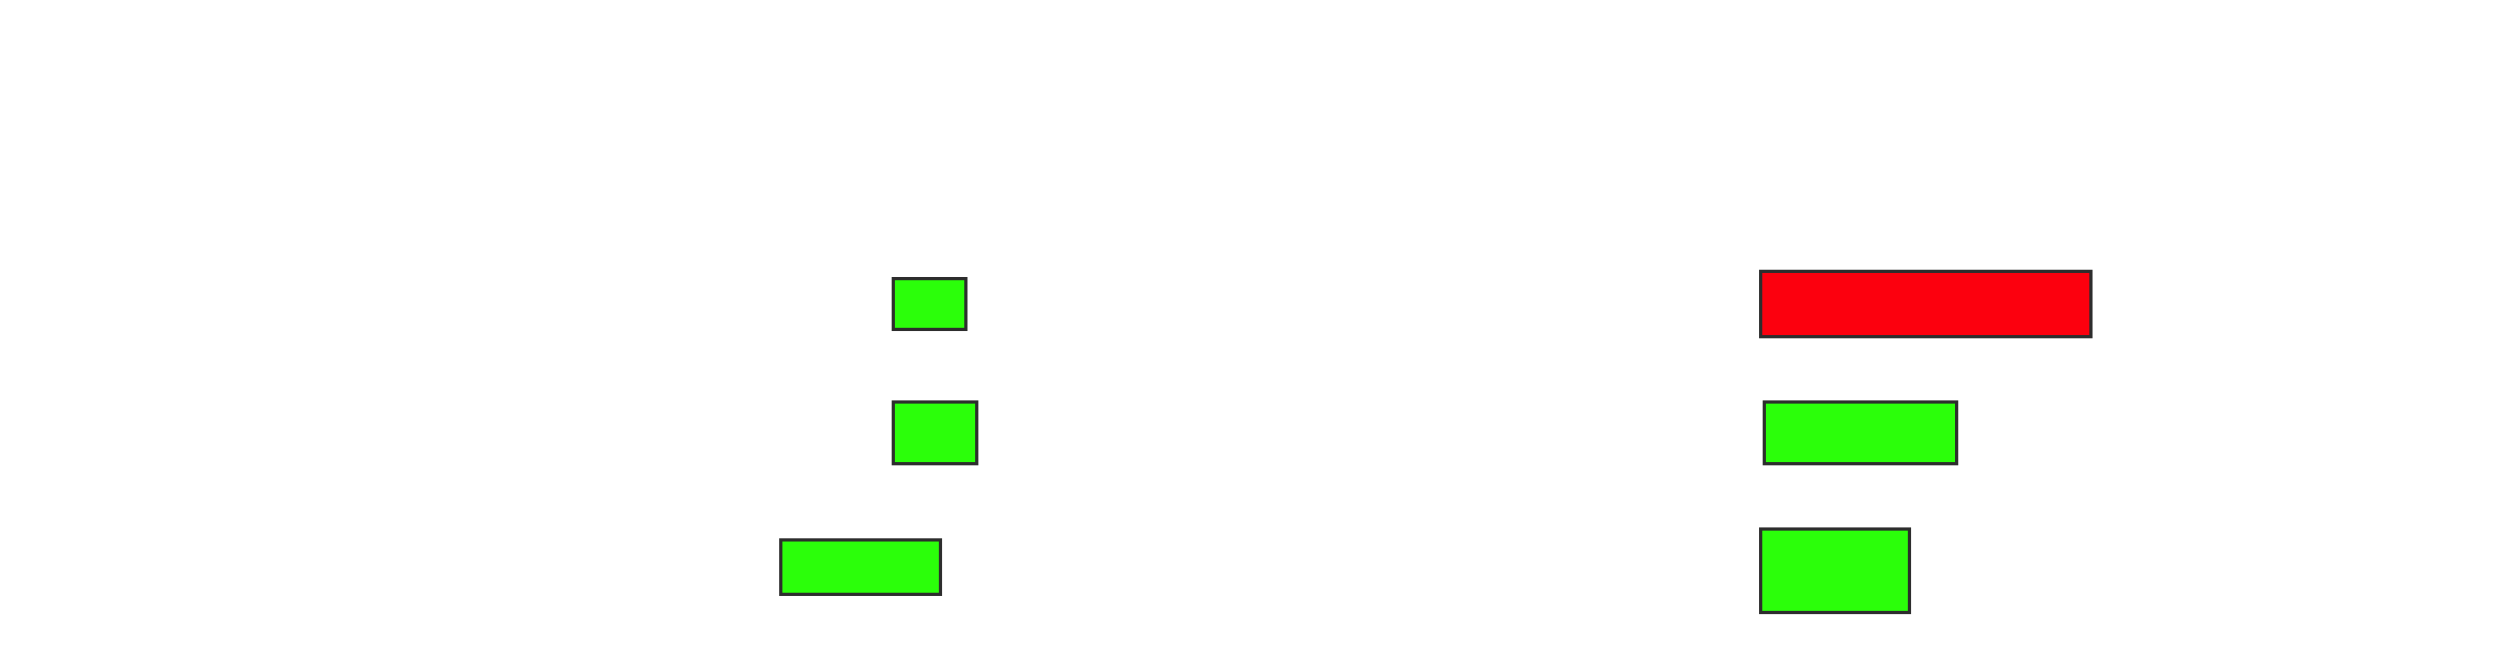 <svg height="207" width="774" xmlns="http://www.w3.org/2000/svg">
 <!-- Created with Image Occlusion Enhanced -->
 <g>
  <title>Labels</title>
 </g>
 <g>
  <title>Masks</title>
  <rect fill="#2bff0a" height="15.73" id="8e47d71985804479935a72c31578977d-ao-1" stroke="#2D2D2D" width="22.472" x="276.562" y="86.258"/>
  <rect fill="#2bff0a" height="19.101" id="8e47d71985804479935a72c31578977d-ao-2" stroke="#2D2D2D" width="25.843" x="276.562" y="124.461"/>
  <rect class="qshape" fill="#fc000e" height="20.225" id="8e47d71985804479935a72c31578977d-ao-3" stroke="#2D2D2D" width="102.247" x="545.101" y="84.011"/>
  <rect fill="#2bff0a" height="19.101" id="8e47d71985804479935a72c31578977d-ao-4" stroke="#2D2D2D" width="59.551" x="546.225" y="124.461"/>
  <rect fill="#2bff0a" height="25.843" id="8e47d71985804479935a72c31578977d-ao-5" stroke="#2D2D2D" width="46.067" x="545.101" y="163.787"/>
  <rect fill="#2bff0a" height="16.854" id="8e47d71985804479935a72c31578977d-ao-6" stroke="#2D2D2D" width="49.438" x="241.73" y="167.157"/>
 </g>
</svg>
